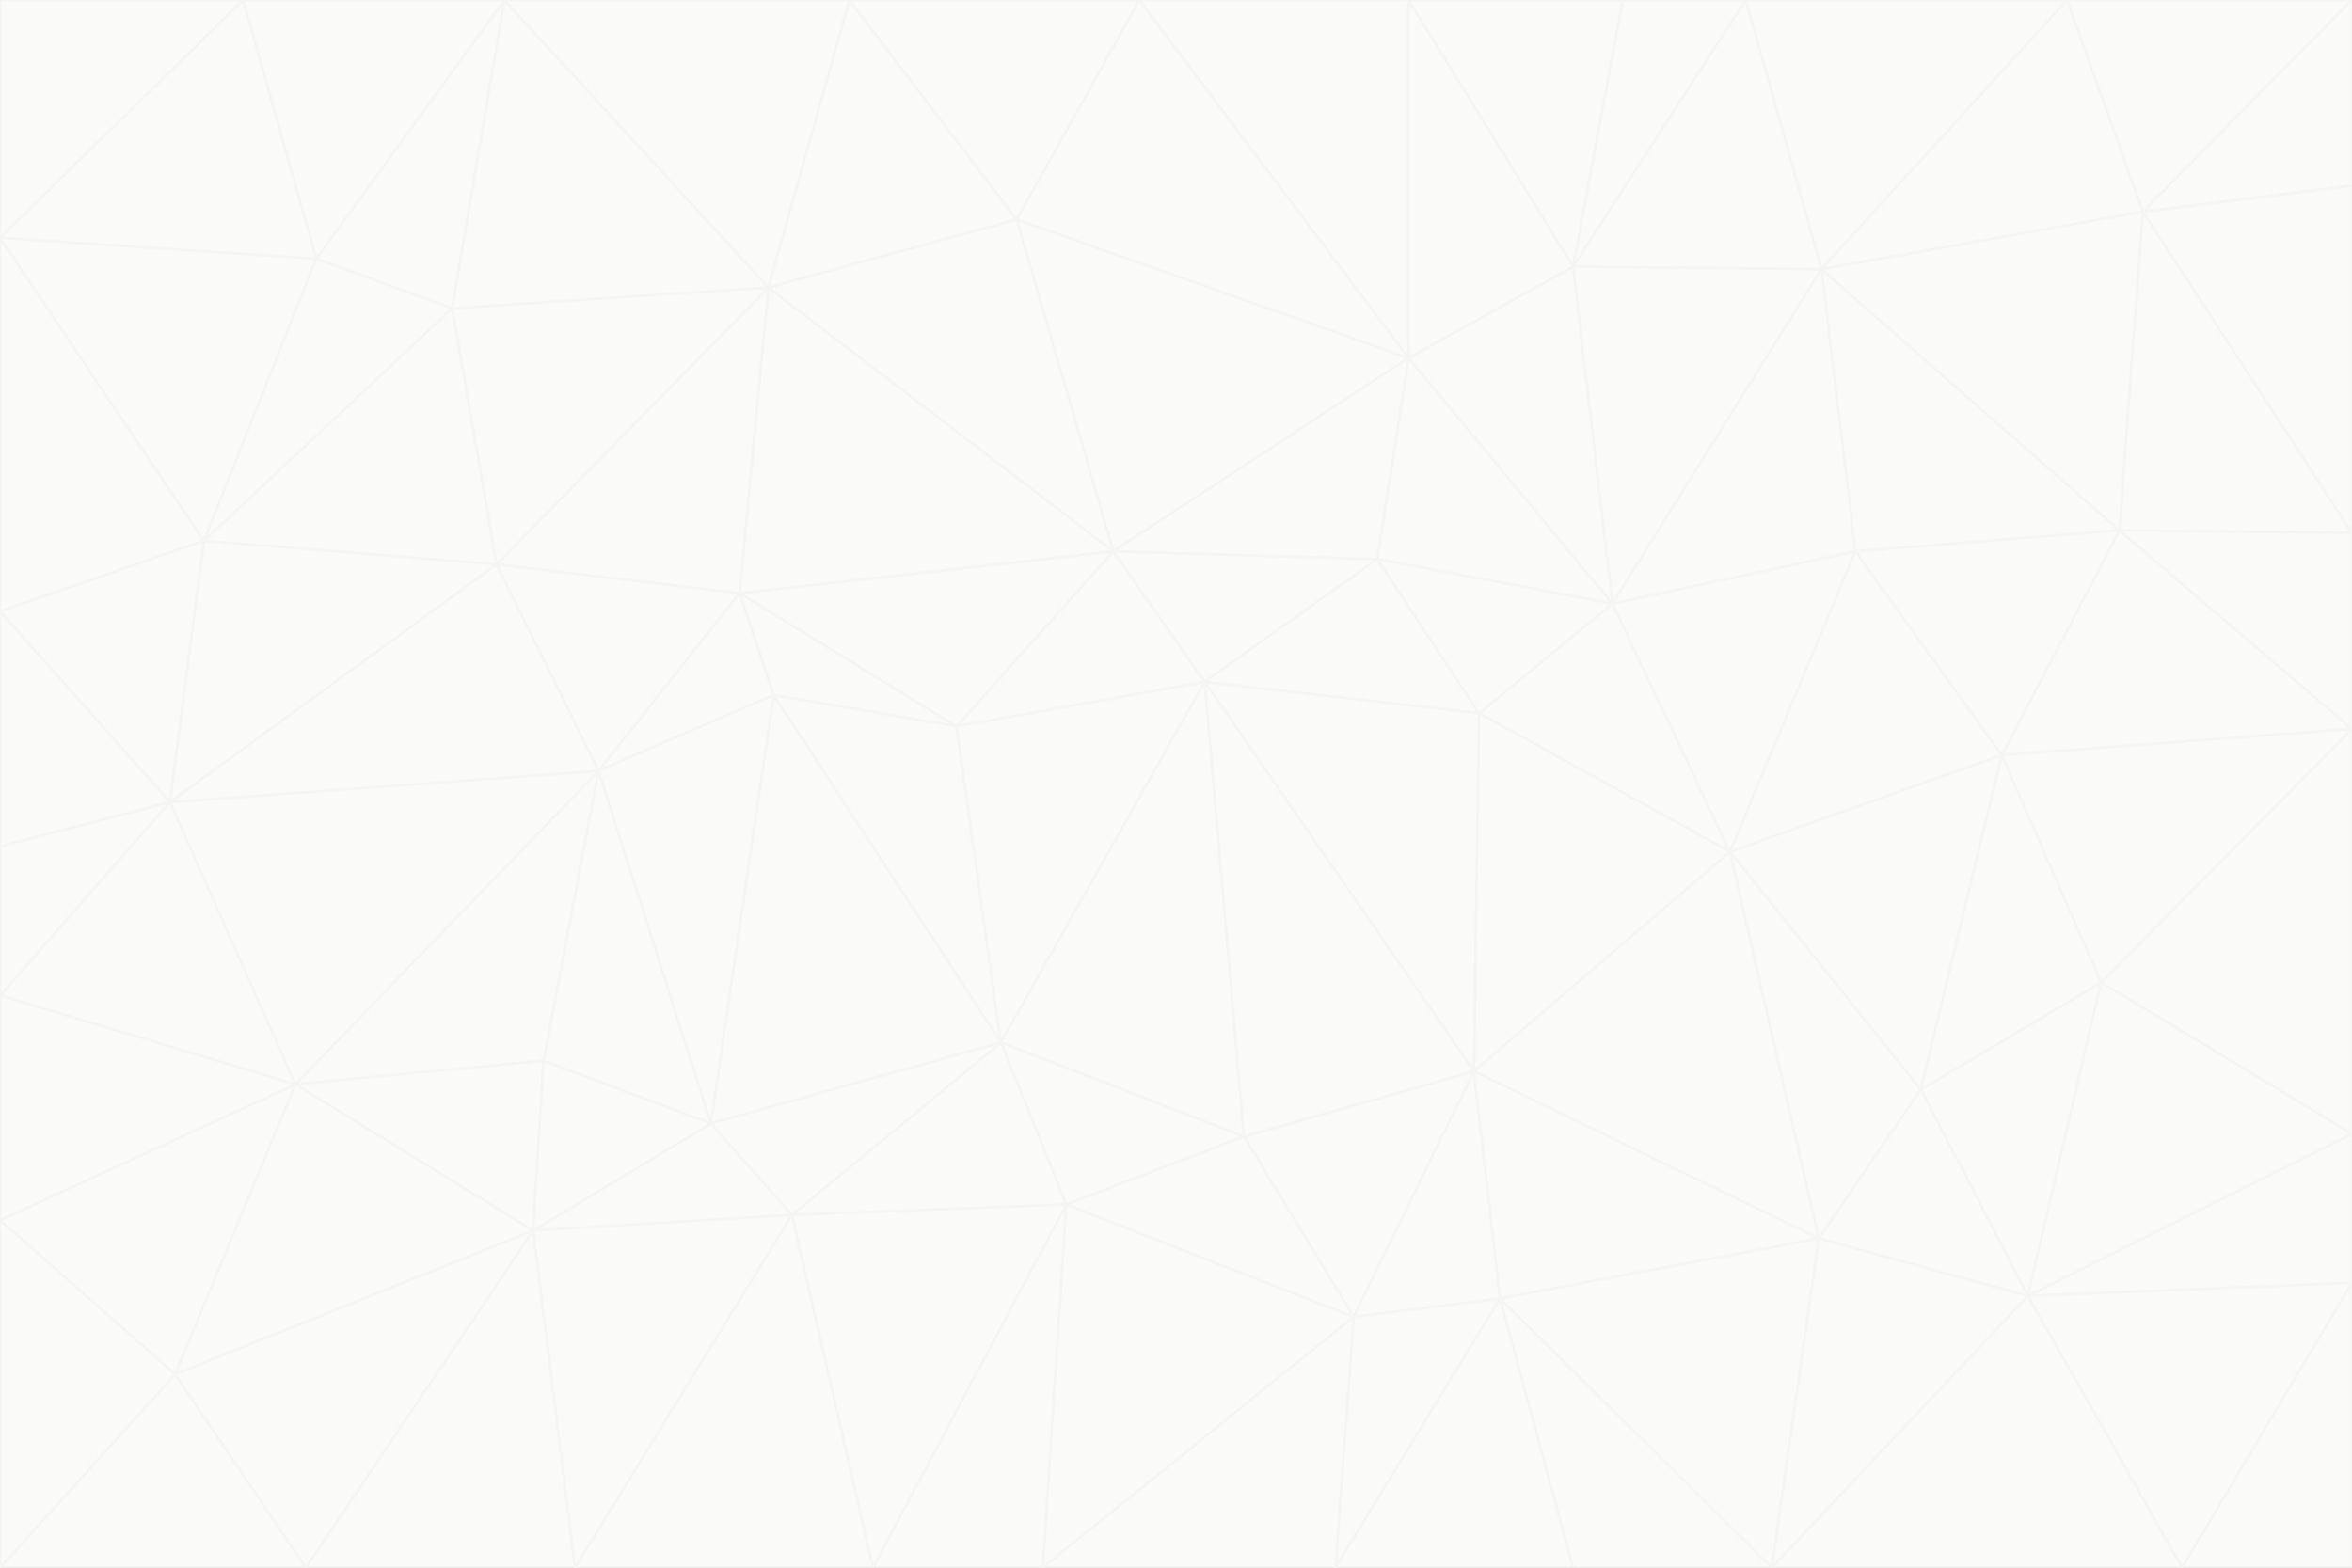 <svg id="visual" viewBox="0 0 900 600" width="900" height="600" xmlns="http://www.w3.org/2000/svg" xmlns:xlink="http://www.w3.org/1999/xlink" version="1.1"><rect x="0" y="0" width="900" height="600" fill="#333333" stroke="none"/><g stroke-width="1" stroke-linejoin="bevel"><path d="M461 261L426 211L366 278Z" fill="#fafaf9" stroke="#f5f5f4"></path><path d="M283 227L296 266L366 278Z" fill="#fafaf9" stroke="#f5f5f4"></path><path d="M461 261L527 214L426 211Z" fill="#fafaf9" stroke="#f5f5f4"></path><path d="M426 211L283 227L366 278Z" fill="#fafaf9" stroke="#f5f5f4"></path><path d="M296 266L383 399L366 278Z" fill="#fafaf9" stroke="#f5f5f4"></path><path d="M366 278L383 399L461 261Z" fill="#fafaf9" stroke="#f5f5f4"></path><path d="M461 261L566 273L527 214Z" fill="#fafaf9" stroke="#f5f5f4"></path><path d="M564 410L566 273L461 261Z" fill="#fafaf9" stroke="#f5f5f4"></path><path d="M539 137L389 84L426 211Z" fill="#fafaf9" stroke="#f5f5f4"></path><path d="M426 211L294 110L283 227Z" fill="#fafaf9" stroke="#f5f5f4"></path><path d="M617 231L539 137L527 214Z" fill="#fafaf9" stroke="#f5f5f4"></path><path d="M527 214L539 137L426 211Z" fill="#fafaf9" stroke="#f5f5f4"></path><path d="M283 227L229 295L296 266Z" fill="#fafaf9" stroke="#f5f5f4"></path><path d="M296 266L272 430L383 399Z" fill="#fafaf9" stroke="#f5f5f4"></path><path d="M190 216L229 295L283 227Z" fill="#fafaf9" stroke="#f5f5f4"></path><path d="M383 399L476 435L461 261Z" fill="#fafaf9" stroke="#f5f5f4"></path><path d="M389 84L294 110L426 211Z" fill="#fafaf9" stroke="#f5f5f4"></path><path d="M383 399L408 461L476 435Z" fill="#fafaf9" stroke="#f5f5f4"></path><path d="M303 465L408 461L383 399Z" fill="#fafaf9" stroke="#f5f5f4"></path><path d="M662 326L617 231L566 273Z" fill="#fafaf9" stroke="#f5f5f4"></path><path d="M566 273L617 231L527 214Z" fill="#fafaf9" stroke="#f5f5f4"></path><path d="M518 504L564 410L476 435Z" fill="#fafaf9" stroke="#f5f5f4"></path><path d="M476 435L564 410L461 261Z" fill="#fafaf9" stroke="#f5f5f4"></path><path d="M229 295L272 430L296 266Z" fill="#fafaf9" stroke="#f5f5f4"></path><path d="M294 110L190 216L283 227Z" fill="#fafaf9" stroke="#f5f5f4"></path><path d="M229 295L208 406L272 430Z" fill="#fafaf9" stroke="#f5f5f4"></path><path d="M272 430L303 465L383 399Z" fill="#fafaf9" stroke="#f5f5f4"></path><path d="M617 231L602 102L539 137Z" fill="#fafaf9" stroke="#f5f5f4"></path><path d="M539 137L436 0L389 84Z" fill="#fafaf9" stroke="#f5f5f4"></path><path d="M113 415L208 406L229 295Z" fill="#fafaf9" stroke="#f5f5f4"></path><path d="M272 430L204 471L303 465Z" fill="#fafaf9" stroke="#f5f5f4"></path><path d="M564 410L662 326L566 273Z" fill="#fafaf9" stroke="#f5f5f4"></path><path d="M617 231L697 103L602 102Z" fill="#fafaf9" stroke="#f5f5f4"></path><path d="M539 0L436 0L539 137Z" fill="#fafaf9" stroke="#f5f5f4"></path><path d="M389 84L325 0L294 110Z" fill="#fafaf9" stroke="#f5f5f4"></path><path d="M399 600L518 504L408 461Z" fill="#fafaf9" stroke="#f5f5f4"></path><path d="M408 461L518 504L476 435Z" fill="#fafaf9" stroke="#f5f5f4"></path><path d="M564 410L696 474L662 326Z" fill="#fafaf9" stroke="#f5f5f4"></path><path d="M436 0L325 0L389 84Z" fill="#fafaf9" stroke="#f5f5f4"></path><path d="M294 110L173 118L190 216Z" fill="#fafaf9" stroke="#f5f5f4"></path><path d="M193 0L173 118L294 110Z" fill="#fafaf9" stroke="#f5f5f4"></path><path d="M113 415L204 471L208 406Z" fill="#fafaf9" stroke="#f5f5f4"></path><path d="M602 102L539 0L539 137Z" fill="#fafaf9" stroke="#f5f5f4"></path><path d="M518 504L574 497L564 410Z" fill="#fafaf9" stroke="#f5f5f4"></path><path d="M208 406L204 471L272 430Z" fill="#fafaf9" stroke="#f5f5f4"></path><path d="M334 600L399 600L408 461Z" fill="#fafaf9" stroke="#f5f5f4"></path><path d="M113 415L229 295L65 307Z" fill="#fafaf9" stroke="#f5f5f4"></path><path d="M662 326L710 211L617 231Z" fill="#fafaf9" stroke="#f5f5f4"></path><path d="M602 102L621 0L539 0Z" fill="#fafaf9" stroke="#f5f5f4"></path><path d="M710 211L697 103L617 231Z" fill="#fafaf9" stroke="#f5f5f4"></path><path d="M193 0L121 99L173 118Z" fill="#fafaf9" stroke="#f5f5f4"></path><path d="M173 118L78 207L190 216Z" fill="#fafaf9" stroke="#f5f5f4"></path><path d="M668 0L621 0L602 102Z" fill="#fafaf9" stroke="#f5f5f4"></path><path d="M65 307L229 295L190 216Z" fill="#fafaf9" stroke="#f5f5f4"></path><path d="M121 99L78 207L173 118Z" fill="#fafaf9" stroke="#f5f5f4"></path><path d="M325 0L193 0L294 110Z" fill="#fafaf9" stroke="#f5f5f4"></path><path d="M334 600L408 461L303 465Z" fill="#fafaf9" stroke="#f5f5f4"></path><path d="M518 504L511 600L574 497Z" fill="#fafaf9" stroke="#f5f5f4"></path><path d="M334 600L303 465L220 600Z" fill="#fafaf9" stroke="#f5f5f4"></path><path d="M78 207L65 307L190 216Z" fill="#fafaf9" stroke="#f5f5f4"></path><path d="M220 600L303 465L204 471Z" fill="#fafaf9" stroke="#f5f5f4"></path><path d="M399 600L511 600L518 504Z" fill="#fafaf9" stroke="#f5f5f4"></path><path d="M662 326L766 289L710 211Z" fill="#fafaf9" stroke="#f5f5f4"></path><path d="M710 211L811 203L697 103Z" fill="#fafaf9" stroke="#f5f5f4"></path><path d="M735 417L766 289L662 326Z" fill="#fafaf9" stroke="#f5f5f4"></path><path d="M696 474L564 410L574 497Z" fill="#fafaf9" stroke="#f5f5f4"></path><path d="M678 600L696 474L574 497Z" fill="#fafaf9" stroke="#f5f5f4"></path><path d="M696 474L735 417L662 326Z" fill="#fafaf9" stroke="#f5f5f4"></path><path d="M791 0L668 0L697 103Z" fill="#fafaf9" stroke="#f5f5f4"></path><path d="M697 103L668 0L602 102Z" fill="#fafaf9" stroke="#f5f5f4"></path><path d="M511 600L602 600L574 497Z" fill="#fafaf9" stroke="#f5f5f4"></path><path d="M117 600L220 600L204 471Z" fill="#fafaf9" stroke="#f5f5f4"></path><path d="M900 279L811 203L766 289Z" fill="#fafaf9" stroke="#f5f5f4"></path><path d="M766 289L811 203L710 211Z" fill="#fafaf9" stroke="#f5f5f4"></path><path d="M776 496L804 376L735 417Z" fill="#fafaf9" stroke="#f5f5f4"></path><path d="M735 417L804 376L766 289Z" fill="#fafaf9" stroke="#f5f5f4"></path><path d="M776 496L735 417L696 474Z" fill="#fafaf9" stroke="#f5f5f4"></path><path d="M193 0L93 0L121 99Z" fill="#fafaf9" stroke="#f5f5f4"></path><path d="M0 91L0 234L78 207Z" fill="#fafaf9" stroke="#f5f5f4"></path><path d="M78 207L0 234L65 307Z" fill="#fafaf9" stroke="#f5f5f4"></path><path d="M0 91L78 207L121 99Z" fill="#fafaf9" stroke="#f5f5f4"></path><path d="M65 307L0 381L113 415Z" fill="#fafaf9" stroke="#f5f5f4"></path><path d="M113 415L67 526L204 471Z" fill="#fafaf9" stroke="#f5f5f4"></path><path d="M0 234L0 324L65 307Z" fill="#fafaf9" stroke="#f5f5f4"></path><path d="M0 324L0 381L65 307Z" fill="#fafaf9" stroke="#f5f5f4"></path><path d="M602 600L678 600L574 497Z" fill="#fafaf9" stroke="#f5f5f4"></path><path d="M678 600L776 496L696 474Z" fill="#fafaf9" stroke="#f5f5f4"></path><path d="M0 467L67 526L113 415Z" fill="#fafaf9" stroke="#f5f5f4"></path><path d="M93 0L0 91L121 99Z" fill="#fafaf9" stroke="#f5f5f4"></path><path d="M811 203L820 81L697 103Z" fill="#fafaf9" stroke="#f5f5f4"></path><path d="M900 204L820 81L811 203Z" fill="#fafaf9" stroke="#f5f5f4"></path><path d="M67 526L117 600L204 471Z" fill="#fafaf9" stroke="#f5f5f4"></path><path d="M820 81L791 0L697 103Z" fill="#fafaf9" stroke="#f5f5f4"></path><path d="M0 381L0 467L113 415Z" fill="#fafaf9" stroke="#f5f5f4"></path><path d="M67 526L0 600L117 600Z" fill="#fafaf9" stroke="#f5f5f4"></path><path d="M93 0L0 0L0 91Z" fill="#fafaf9" stroke="#f5f5f4"></path><path d="M900 434L900 279L804 376Z" fill="#fafaf9" stroke="#f5f5f4"></path><path d="M804 376L900 279L766 289Z" fill="#fafaf9" stroke="#f5f5f4"></path><path d="M820 81L900 0L791 0Z" fill="#fafaf9" stroke="#f5f5f4"></path><path d="M900 279L900 204L811 203Z" fill="#fafaf9" stroke="#f5f5f4"></path><path d="M900 491L900 434L776 496Z" fill="#fafaf9" stroke="#f5f5f4"></path><path d="M776 496L900 434L804 376Z" fill="#fafaf9" stroke="#f5f5f4"></path><path d="M900 204L900 71L820 81Z" fill="#fafaf9" stroke="#f5f5f4"></path><path d="M0 467L0 600L67 526Z" fill="#fafaf9" stroke="#f5f5f4"></path><path d="M835 600L900 491L776 496Z" fill="#fafaf9" stroke="#f5f5f4"></path><path d="M678 600L835 600L776 496Z" fill="#fafaf9" stroke="#f5f5f4"></path><path d="M900 71L900 0L820 81Z" fill="#fafaf9" stroke="#f5f5f4"></path><path d="M835 600L900 600L900 491Z" fill="#fafaf9" stroke="#f5f5f4"></path></g></svg>
